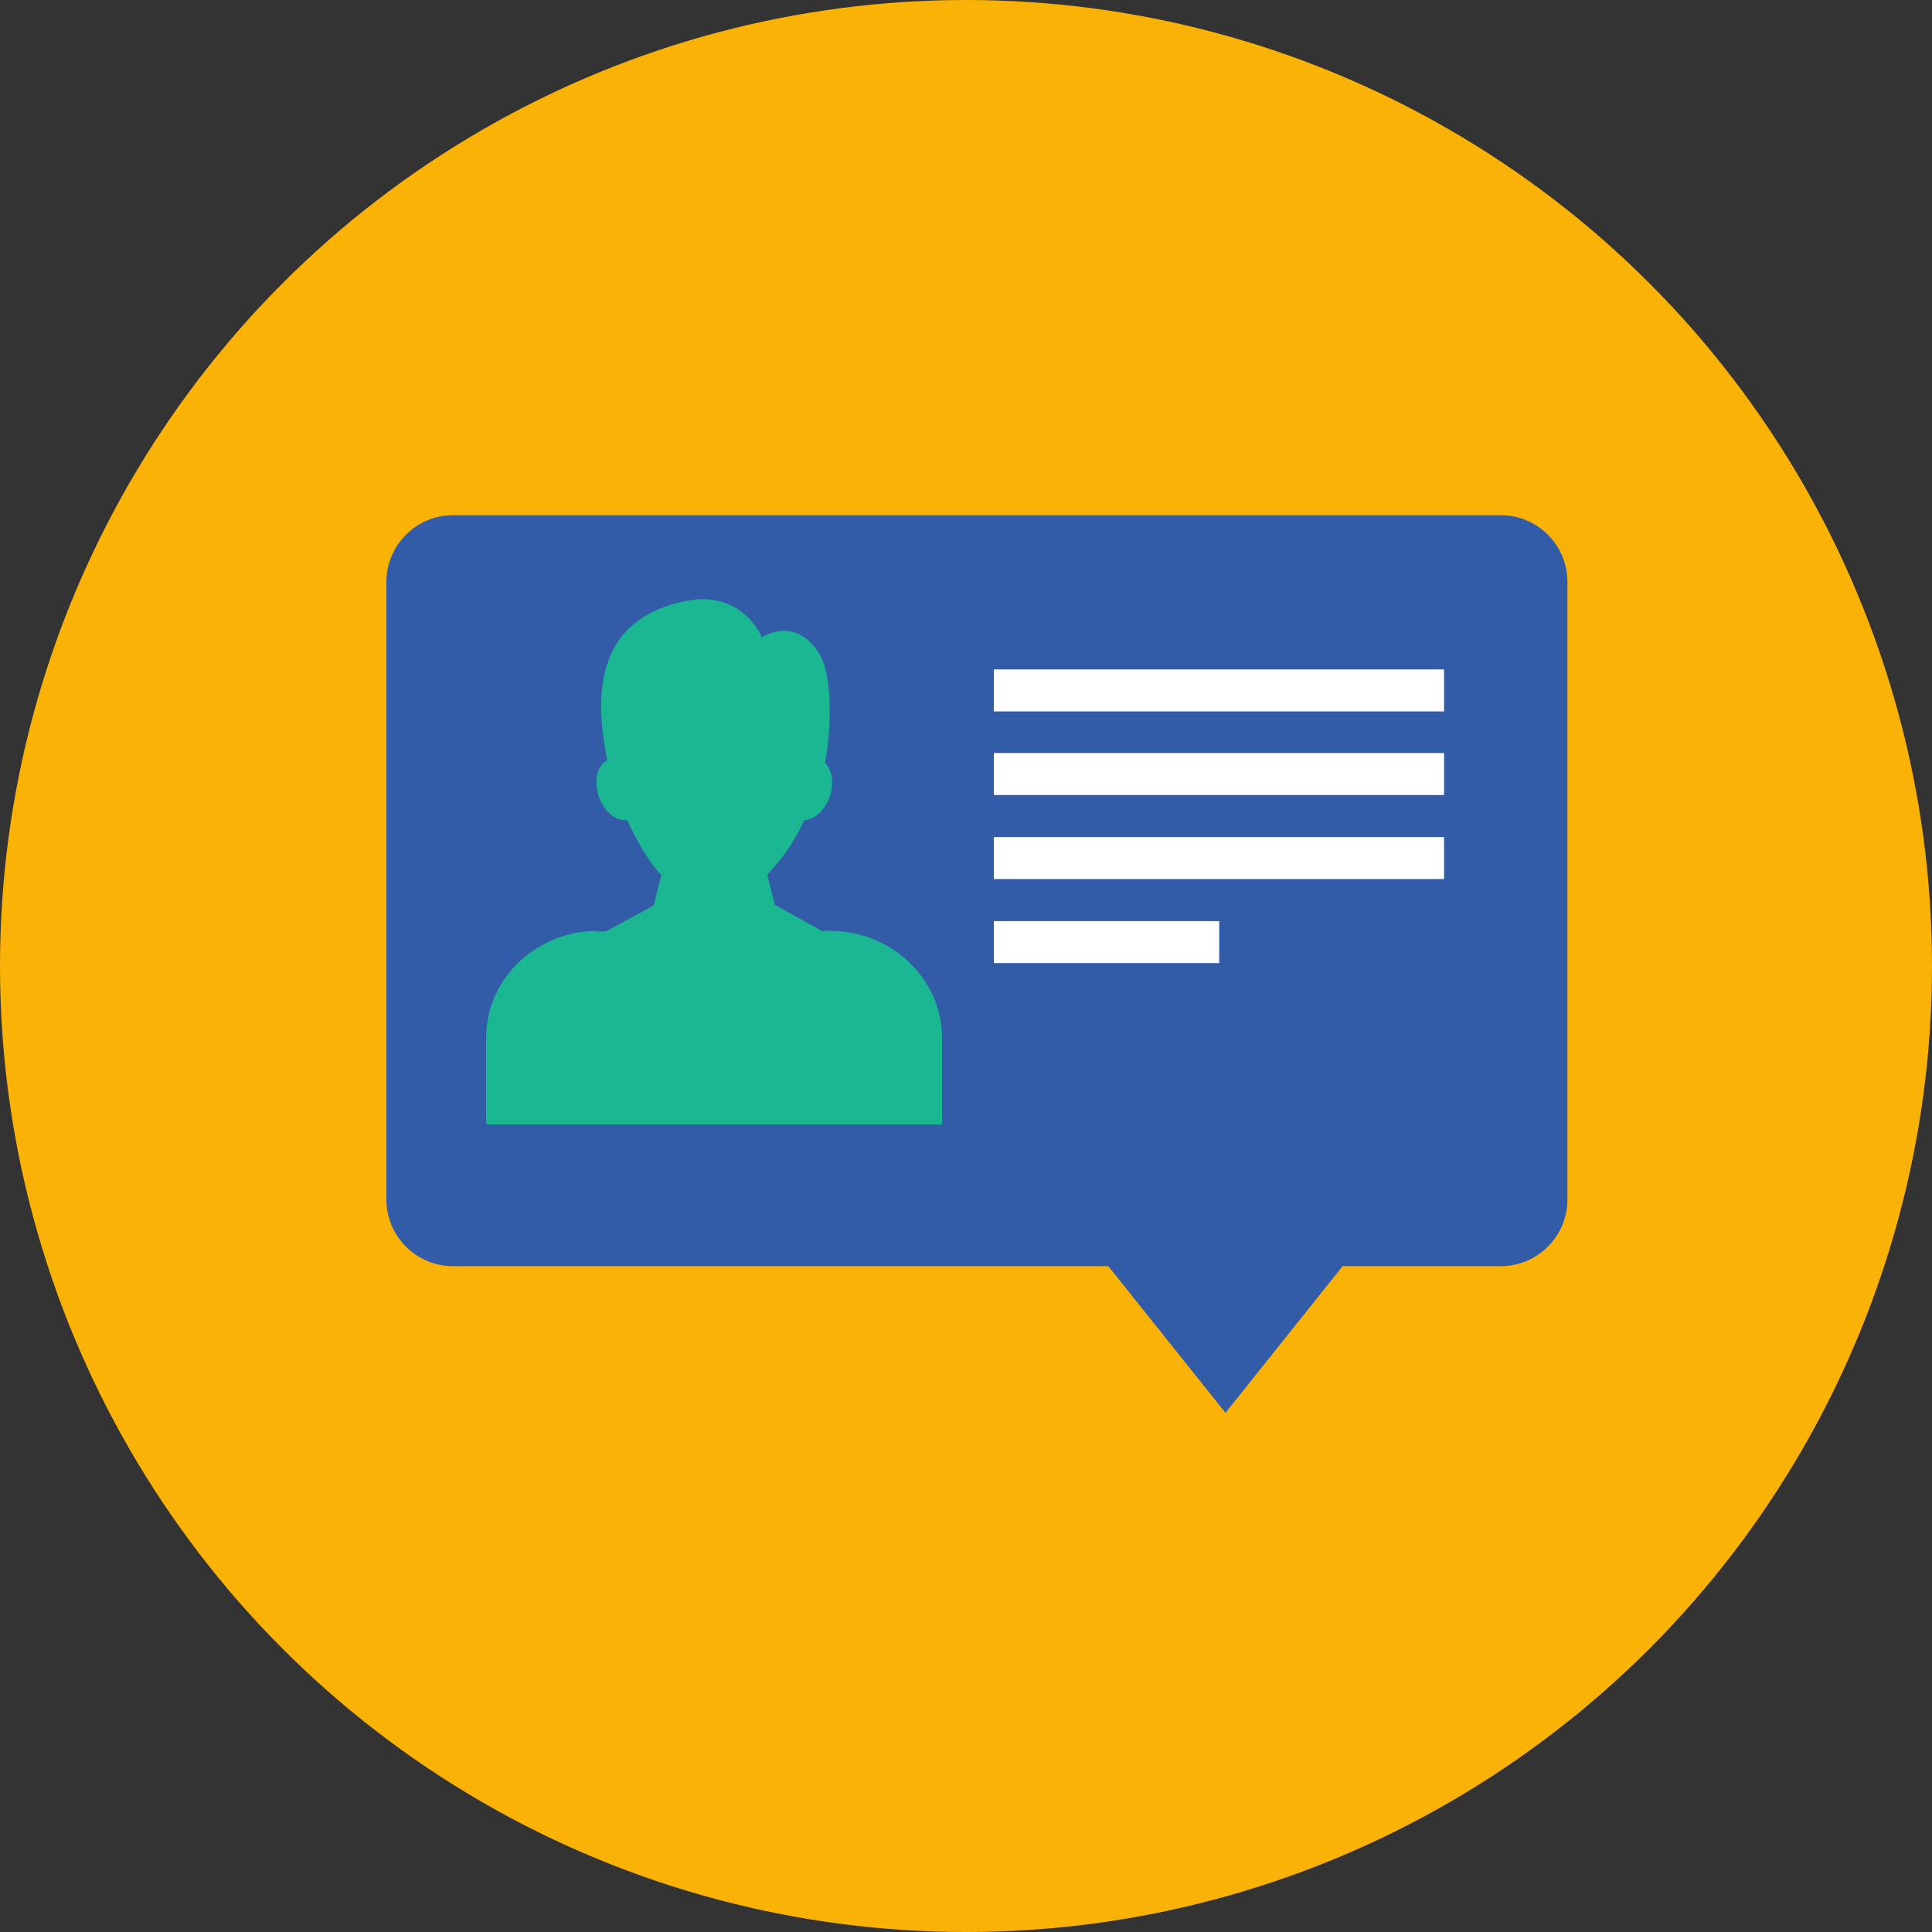 <svg xmlns="http://www.w3.org/2000/svg" width="30" height="30" viewBox="0 0 30 30">
    <rect x="0" y="0" width="30" height="30" fill="#333333" stroke="none"/>
    <g fill="none">
        <circle cx="15" cy="15" r="15" fill="#FAB206"/>
        <g>
            <path fill="#325CA8" d="M1.034 0h16.27c.57 0 1.035.465 1.035 1.034v9.593c0 .57-.465 1.034-1.034 1.034h-2.457l-1.819 2.277-1.819-2.277H1.034C.465 11.662 0 11.197 0 10.627V1.034C0 .465.465 0 1.034 0z" transform="translate(6 8)"/>
            <path fill="#1BB792" d="M3.283 6.463h.125l.743-.403.118-.472c-.174-.18-.361-.48-.528-.854H3.7c-.195 0-.39-.215-.43-.479-.035-.208.034-.382.159-.451-.167-.847-.278-2.145 1.18-2.464.875-.195 1.187.479 1.222.555.527-.298.867.146.95.382.16.423.105 1.215.028 1.569.09.083.132.236.105.41-.042.256-.23.471-.424.478-.153.34-.368.632-.576.847l.118.472h.007l.722.403H6.9c.95 0 1.728.75 1.728 1.659V9.46h-7.08V8.115c0-.917.777-1.66 1.728-1.66l.007.008z" transform="translate(6 8)"/>
            <path fill="#FFF" d="M9.433 2.395h6.99v.652h-6.99v-.652zm0 3.908h3.499v.652H9.433v-.652zm0-1.305h6.99v.652h-6.99v-.652zm0-1.305h6.99v.652h-6.99v-.652z" transform="translate(6 8)"/>
        </g>
    </g>
</svg>
